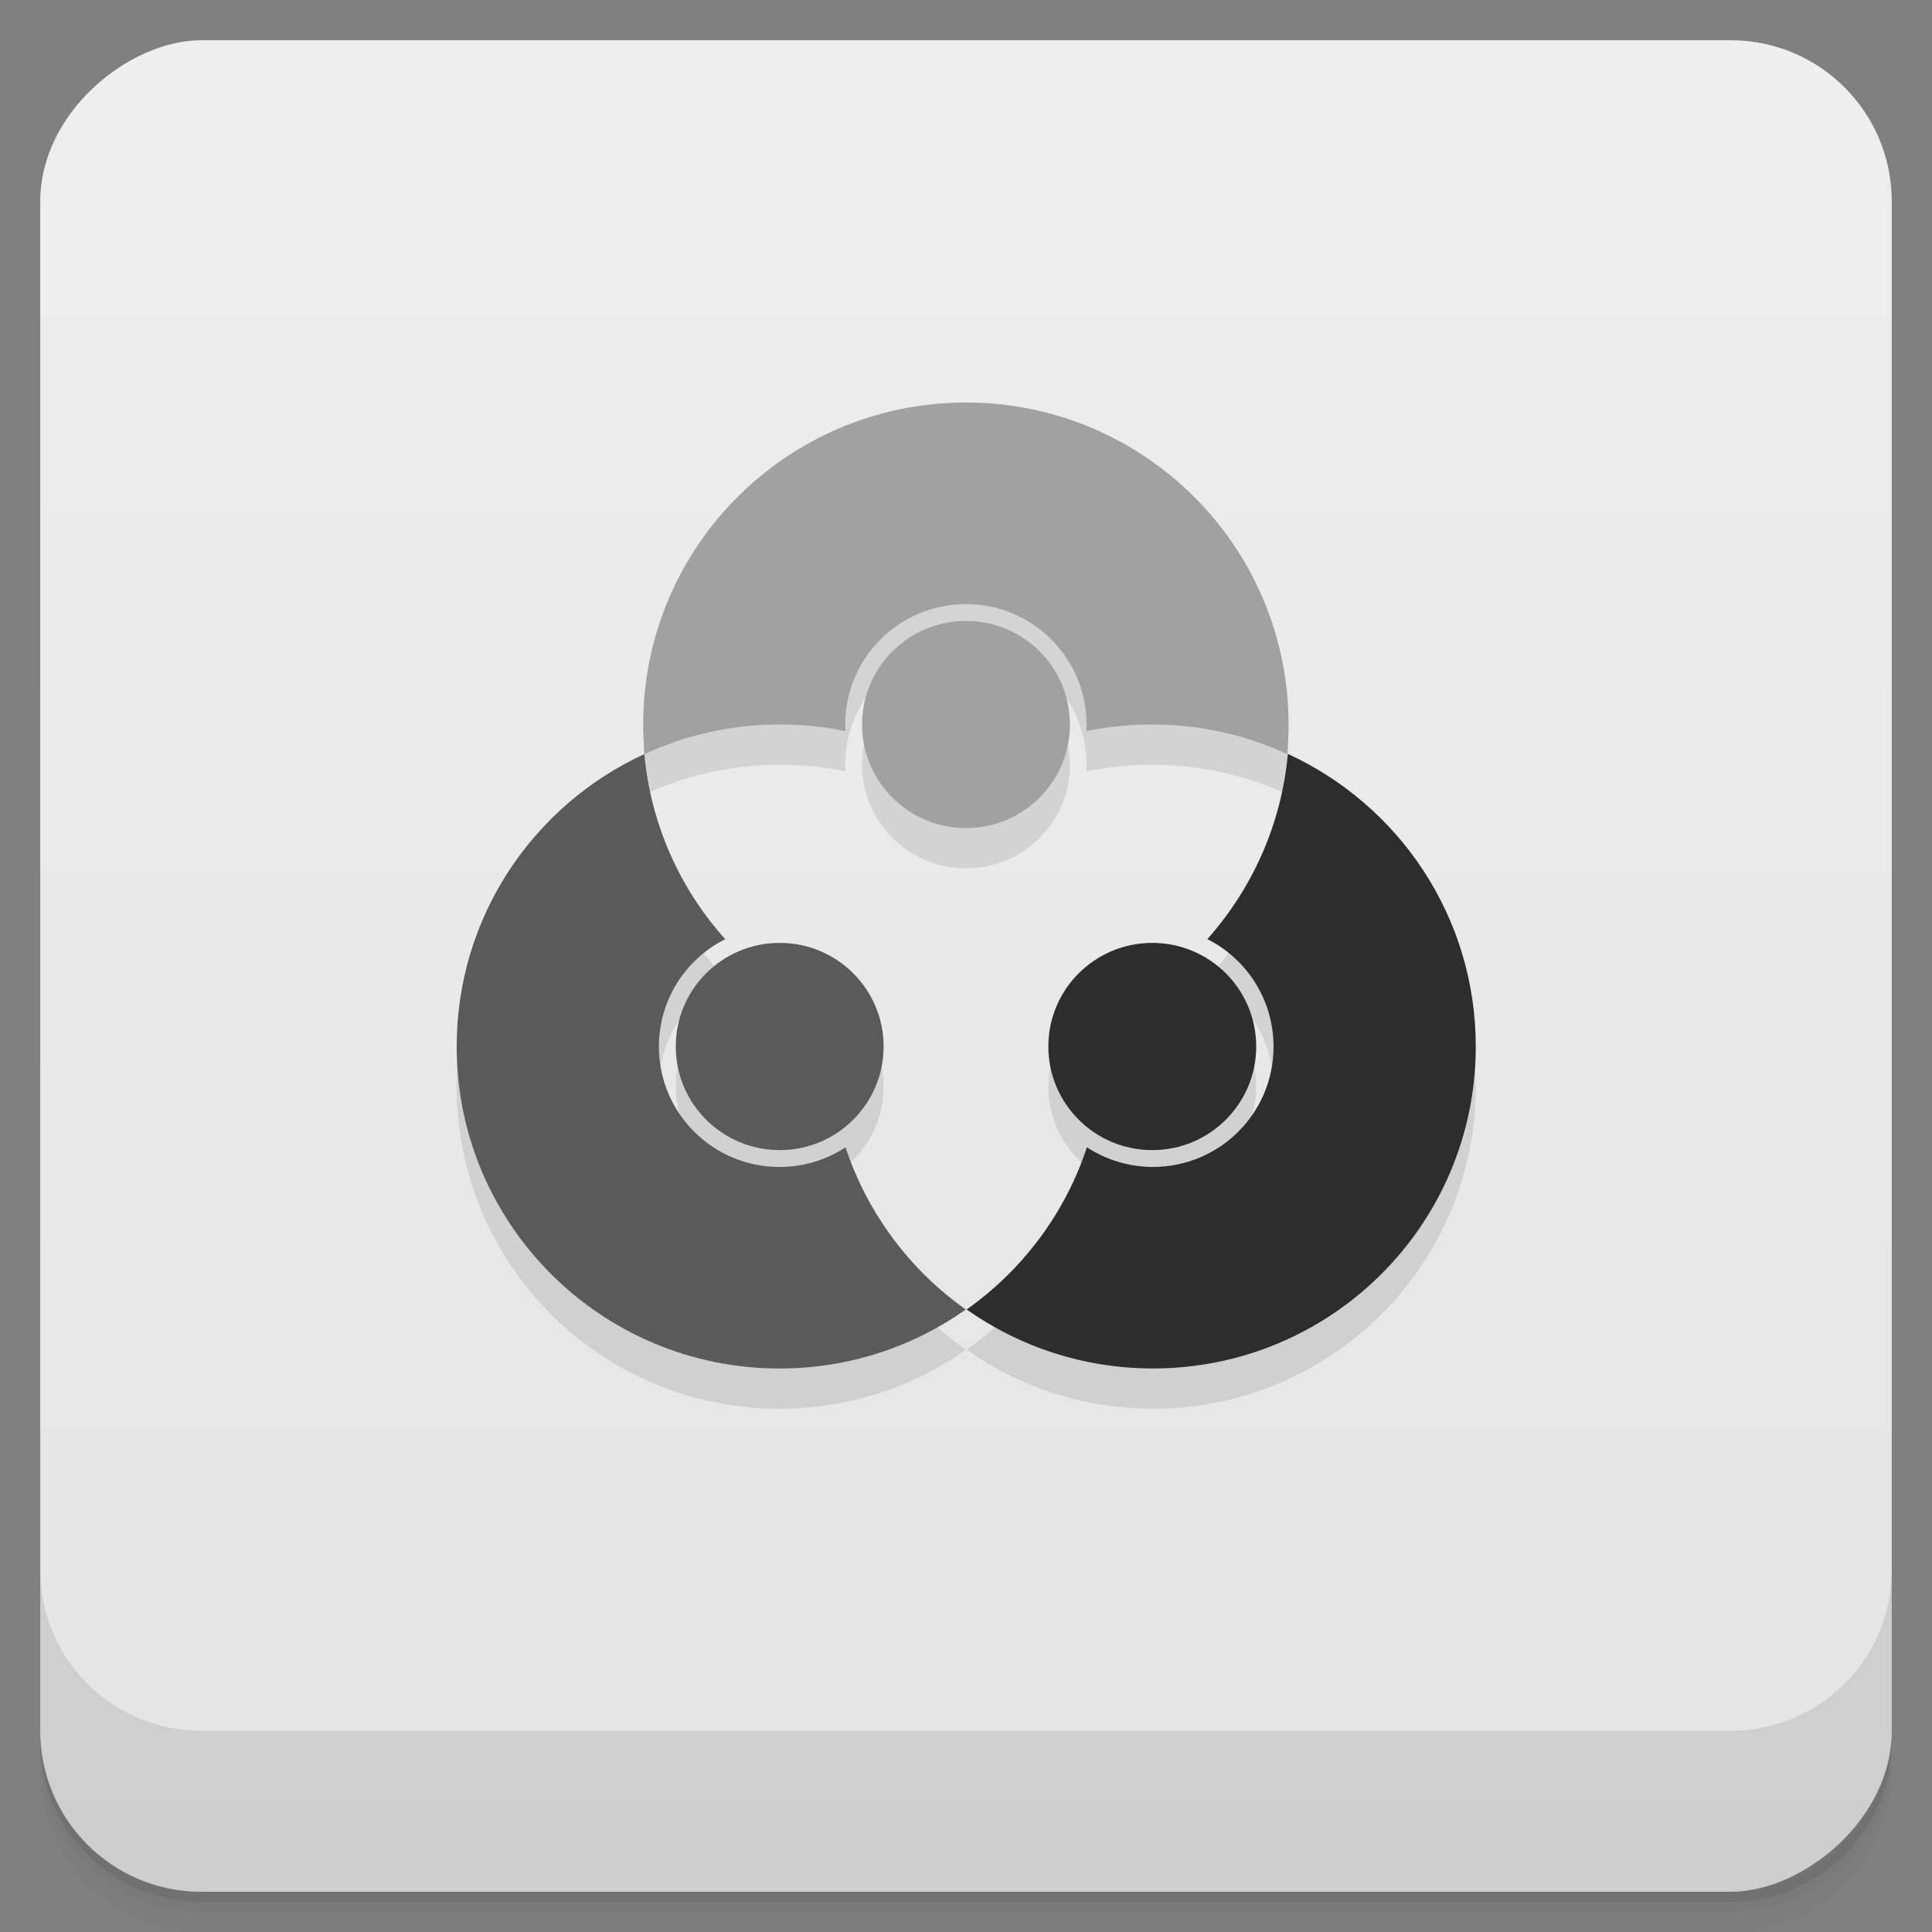 <svg viewBox="0 0 48 48" xmlns="http://www.w3.org/2000/svg">
 <rect x="0" y="0" width="48" height="48" fill="#808080" stroke="none"/>
 <defs>
  <linearGradient id="linearGradient3764" x1="1" x2="47" gradientTransform="translate(-48 .002)" gradientUnits="userSpaceOnUse">
   <stop stop-color="#e4e4e4" offset="0"/>
   <stop stop-color="#eee" offset="1"/>
  </linearGradient>
  <clipPath id="clipPath-446542259">
   <g transform="translate(0 -1004.4)">
    <rect x="1" y="1005.4" width="46" height="46" rx="4" fill="#1890d0"/>
   </g>
  </clipPath>
  <clipPath id="clipPath-460488360">
   <g transform="translate(0 -1004.4)">
    <rect x="1" y="1005.4" width="46" height="46" rx="4" fill="#1890d0"/>
   </g>
  </clipPath>
 </defs>
 <g>
  <path d="m1 43v0.25c0 2.216 1.784 4 4 4h38c2.216 0 4-1.784 4-4v-0.25c0 2.216-1.784 4-4 4h-38c-2.216 0-4-1.784-4-4zm0 0.5v0.5c0 2.216 1.784 4 4 4h38c2.216 0 4-1.784 4-4v-0.5c0 2.216-1.784 4-4 4h-38c-2.216 0-4-1.784-4-4z" opacity=".02"/>
  <path d="m1 43.25v0.25c0 2.216 1.784 4 4 4h38c2.216 0 4-1.784 4-4v-0.25c0 2.216-1.784 4-4 4h-38c-2.216 0-4-1.784-4-4z" opacity=".05"/>
  <path d="m1 43v0.25c0 2.216 1.784 4 4 4h38c2.216 0 4-1.784 4-4v-0.25c0 2.216-1.784 4-4 4h-38c-2.216 0-4-1.784-4-4z" opacity=".1"/>
 </g>
 <g>
  <rect transform="rotate(-90)" x="-47" y="1" width="46" height="46" rx="4" fill="url(#linearGradient3764)"/>
 </g>
 <g>
  <g clip-path="url(#clipPath-446542259)">
   <g opacity=".1">
    <g>
     <g>
      <path d="m31.996 19.734c-0.16 1.754-0.891 3.352-2 4.598 0.977 0.492 1.645 1.504 1.645 2.672 0 1.652-1.34 2.988-2.996 2.988-0.605 0-1.168-0.18-1.641-0.488-0.543 1.645-1.602 3.051-2.988 4.03 1.309 0.922 2.906 1.465 4.629 1.465 4.43 0 8.02-3.578 8.02-8 0-3.223-1.91-6-4.664-7.266"/>
      <path d="m24 11c-4.43 0-8.02 3.578-8.02 8 0 0.246 0.012 0.488 0.035 0.734 1.02-0.473 2.156-0.734 3.355-0.734 0.559 0 1.109 0.055 1.637 0.164-4e-3 -0.055-8e-3 -0.109-8e-3 -0.164 0-1.652 1.344-2.992 3-2.992 1.652 0 2.996 1.34 2.996 2.992 0 0.055-4e-3 0.113-8e-3 0.164 0.527-0.109 1.078-0.164 1.637-0.164 1.199 0 2.336 0.262 3.355 0.734 0.023-0.242 0.035-0.488 0.035-0.734 0-4.418-3.586-8-8.02-8"/>
      <path d="m16.01 19.734c-2.754 1.266-4.664 4.04-4.664 7.266 0 4.418 3.59 8 8.02 8 1.727 0 3.32-0.543 4.629-1.465-1.387-0.98-2.445-2.391-2.988-4.03-0.473 0.309-1.035 0.488-1.641 0.488-1.652 0-2.996-1.336-2.996-2.988 0-1.168 0.668-2.18 1.648-2.672-1.117-1.242-1.848-2.84-2.01-4.598"/>
      <path d="m31.21 27c0 1.422-1.156 2.574-2.582 2.574s-2.582-1.152-2.582-2.574 1.156-2.574 2.582-2.574 2.582 1.152 2.582 2.574"/>
      <path d="m26.582 19c0 1.422-1.156 2.574-2.582 2.574s-2.582-1.152-2.582-2.574 1.156-2.574 2.582-2.574 2.582 1.152 2.582 2.574"/>
      <path d="m21.953 27c0 1.422-1.156 2.574-2.582 2.574s-2.582-1.152-2.582-2.574 1.156-2.574 2.582-2.574 2.582 1.152 2.582 2.574"/>
     </g>
    </g>
   </g>
  </g>
 </g>
 <g>
  <g clip-path="url(#clipPath-460488360)">
   <g transform="translate(0,-1)">
    <g>
     <g>
      <path d="m31.996 19.734c-0.16 1.754-0.891 3.352-2 4.598 0.977 0.492 1.645 1.504 1.645 2.672 0 1.652-1.34 2.988-2.996 2.988-0.605 0-1.168-0.18-1.641-0.488-0.543 1.645-1.602 3.051-2.988 4.03 1.309 0.922 2.906 1.465 4.629 1.465 4.43 0 8.02-3.578 8.02-8 0-3.223-1.91-6-4.664-7.266" fill="#2d2d2d"/>
      <path d="m24 11c-4.43 0-8.02 3.578-8.02 8 0 0.246 0.012 0.488 0.035 0.734 1.02-0.473 2.156-0.734 3.355-0.734 0.559 0 1.109 0.055 1.637 0.164-4e-3 -0.055-8e-3 -0.109-8e-3 -0.164 0-1.652 1.344-2.992 3-2.992 1.652 0 2.996 1.34 2.996 2.992 0 0.055-4e-3 0.113-8e-3 0.164 0.527-0.109 1.078-0.164 1.637-0.164 1.199 0 2.336 0.262 3.355 0.734 0.023-0.242 0.035-0.488 0.035-0.734 0-4.418-3.586-8-8.02-8" fill="#a1a1a1"/>
      <path d="m16.01 19.734c-2.754 1.266-4.664 4.04-4.664 7.266 0 4.418 3.59 8 8.02 8 1.727 0 3.32-0.543 4.629-1.465-1.387-0.98-2.445-2.391-2.988-4.03-0.473 0.309-1.035 0.488-1.641 0.488-1.652 0-2.996-1.336-2.996-2.988 0-1.168 0.668-2.18 1.648-2.672-1.117-1.242-1.848-2.84-2.01-4.598" fill="#5a5a5a"/>
      <path d="m31.21 27c0 1.422-1.156 2.574-2.582 2.574s-2.582-1.152-2.582-2.574 1.156-2.574 2.582-2.574 2.582 1.152 2.582 2.574" fill="#2d2d2d"/>
      <path d="m26.582 19c0 1.422-1.156 2.574-2.582 2.574s-2.582-1.152-2.582-2.574 1.156-2.574 2.582-2.574 2.582 1.152 2.582 2.574" fill="#a1a1a1"/>
      <path d="m21.953 27c0 1.422-1.156 2.574-2.582 2.574s-2.582-1.152-2.582-2.574 1.156-2.574 2.582-2.574 2.582 1.152 2.582 2.574" fill="#5a5a5a"/>
     </g>
    </g>
   </g>
  </g>
 </g>
 <g>
  <g transform="translate(0 -1004.4)">
   <path d="m1 1043.4v4c0 2.216 1.784 4 4 4h38c2.216 0 4-1.784 4-4v-4c0 2.216-1.784 4-4 4h-38c-2.216 0-4-1.784-4-4z" opacity=".1"/>
  </g>
 </g>
</svg>
